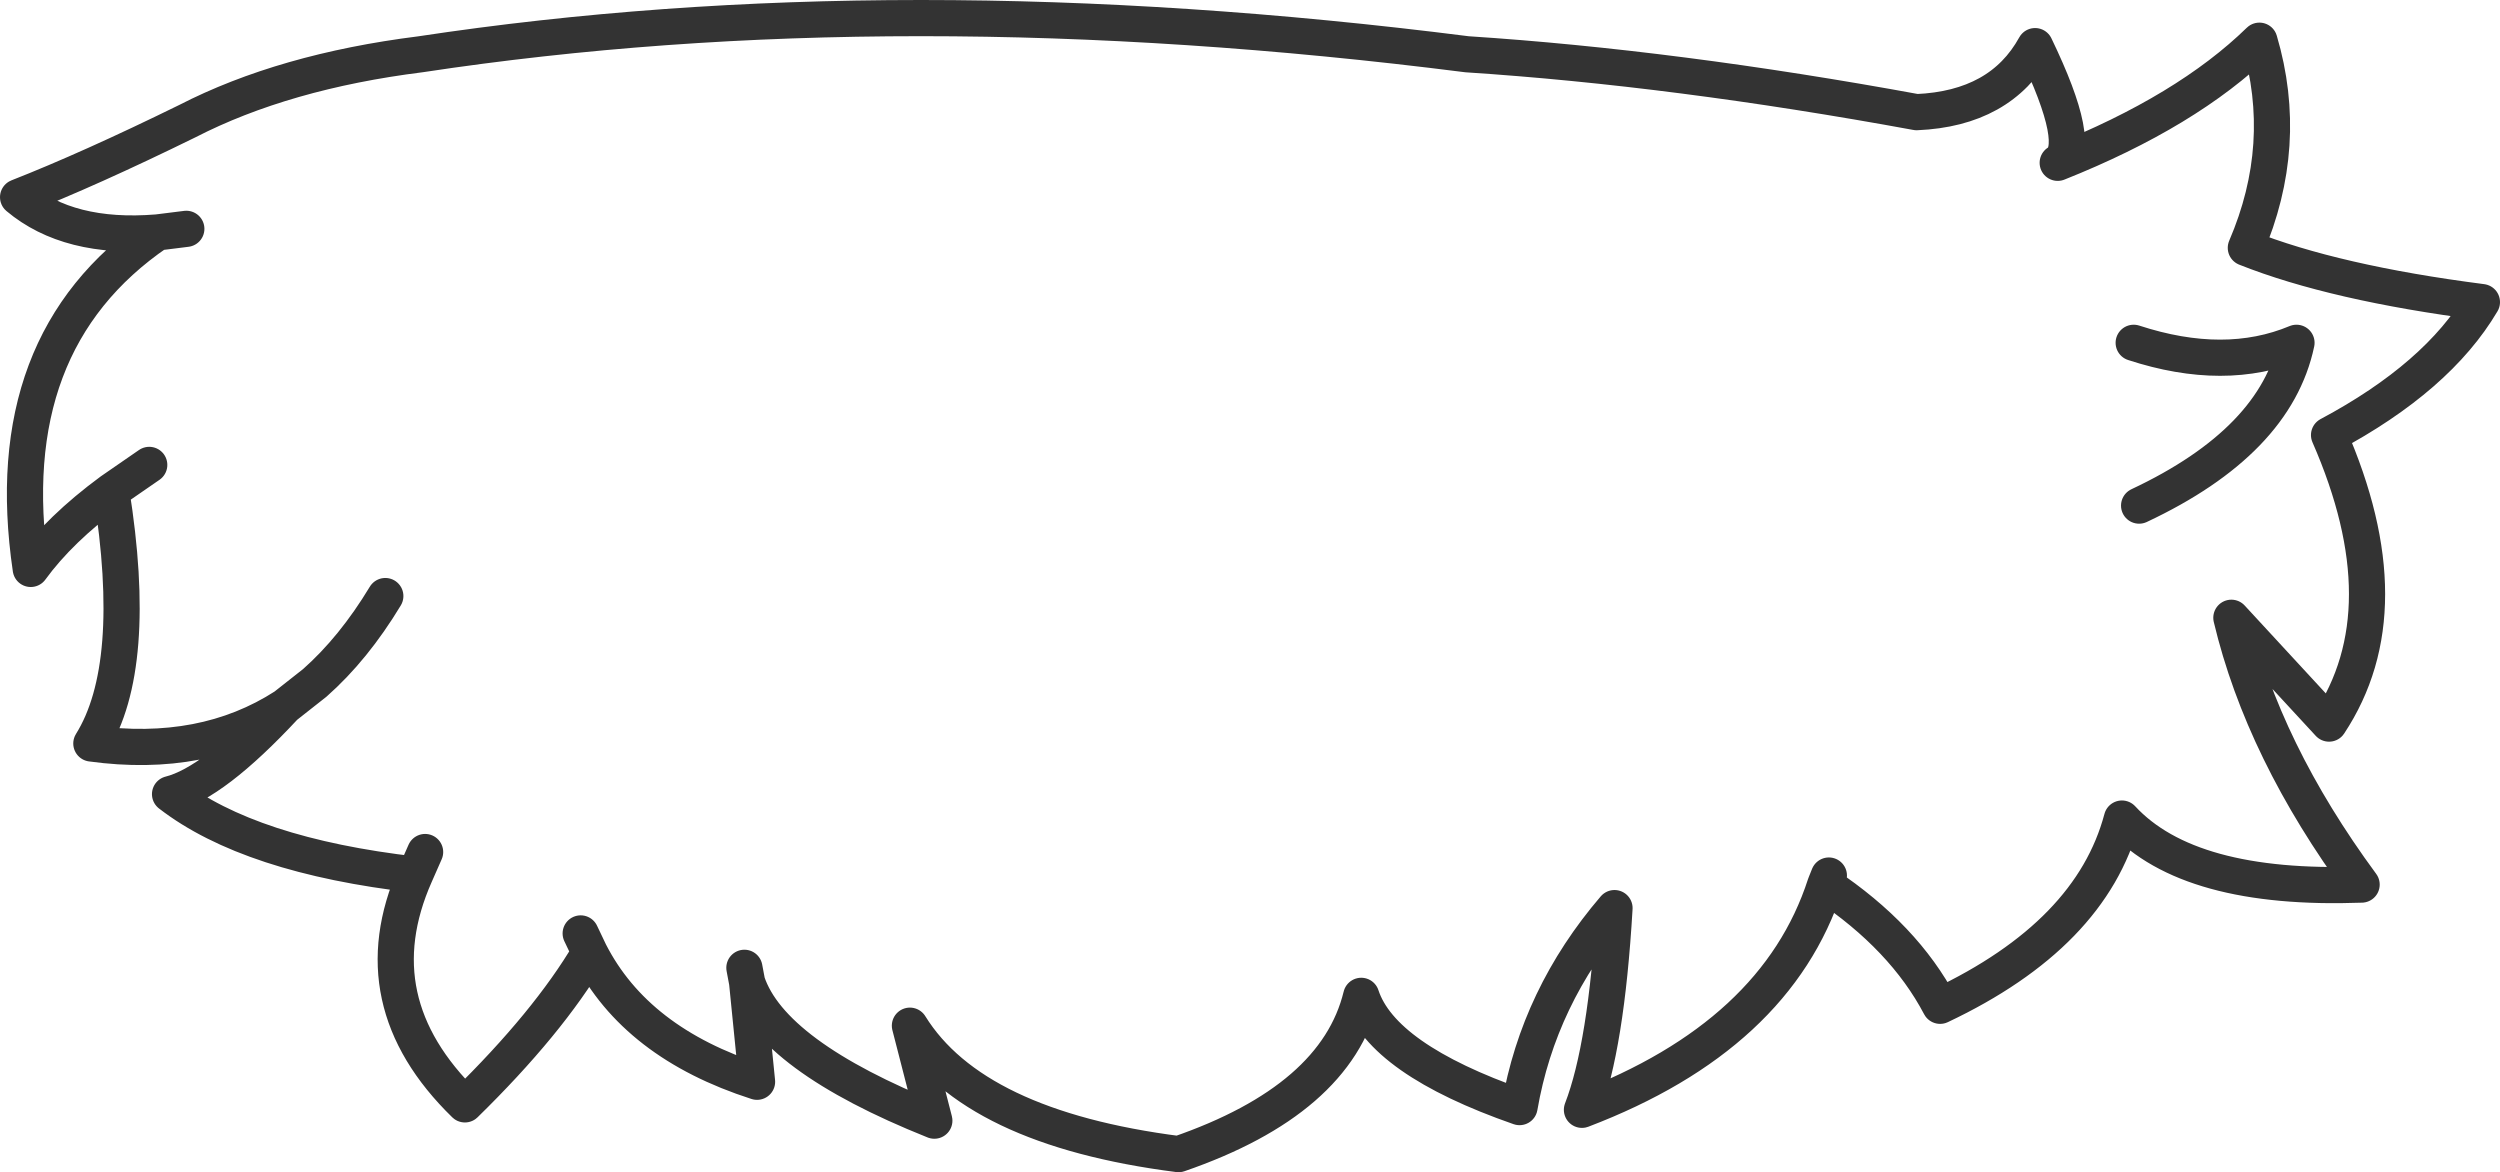 <?xml version="1.0" encoding="UTF-8" standalone="no"?>
<svg xmlns:xlink="http://www.w3.org/1999/xlink" height="64.8px" width="138.2px" xmlns="http://www.w3.org/2000/svg">
  <g transform="matrix(1.0, 0.0, 0.0, 1.0, 69.1, 32.4)">
    <path d="M-60.4 -19.55 Q-65.3 -19.15 -68.1 -21.5 -64.15 -23.05 -58.75 -25.7 -53.4 -28.45 -45.85 -29.4 -19.45 -33.4 12.0 -29.4 23.5 -28.65 36.85 -26.2 41.5 -26.4 43.4 -29.85 46.1 -24.25 44.65 -23.4 51.8 -26.25 55.8 -30.15 57.5 -24.4 55.05 -18.7 59.95 -16.75 68.1 -15.7 65.65 -11.55 59.65 -8.35 63.85 1.25 59.65 7.6 L54.25 1.75 Q56.0 9.1 61.45 16.5 51.9 16.85 48.2 12.85 46.5 19.25 38.15 23.2 36.15 19.4 31.8 16.5 29.1 24.85 18.35 28.95 19.7 25.45 20.15 17.8 15.95 22.7 14.9 28.8 7.3 26.15 6.15 22.65 4.75 28.4 -3.95 31.4 -15.3 29.95 -18.8 24.3 L-17.45 29.55 Q-26.45 25.95 -27.8 21.9 L-27.25 27.4 Q-33.95 25.25 -36.5 20.25 -38.8 24.15 -43.4 28.65 -49.25 22.95 -46.15 15.95 -55.3 14.9 -59.7 11.5 -57.3 10.9 -53.35 6.65 -57.85 9.55 -64.05 8.7 -61.4 4.45 -62.95 -5.25 -65.8 -3.15 -67.4 -0.95 -69.25 -13.5 -60.4 -19.55 L-58.8 -19.75 M48.85 -13.45 Q53.9 -11.8 57.85 -13.45 56.7 -8.0 49.15 -4.45 M-62.95 -5.25 L-60.85 -6.7 M-27.8 21.9 L-27.95 21.1 M-37.0 19.2 L-36.5 20.25 M-53.35 6.65 L-51.7 5.35 Q-49.55 3.45 -47.8 0.55 M-45.6 14.7 L-46.15 15.95 M32.0 16.0 L31.8 16.5" fill="none" stroke="#333333" stroke-linecap="round" stroke-linejoin="round" stroke-width="2.0"/>
  </g>
</svg>
